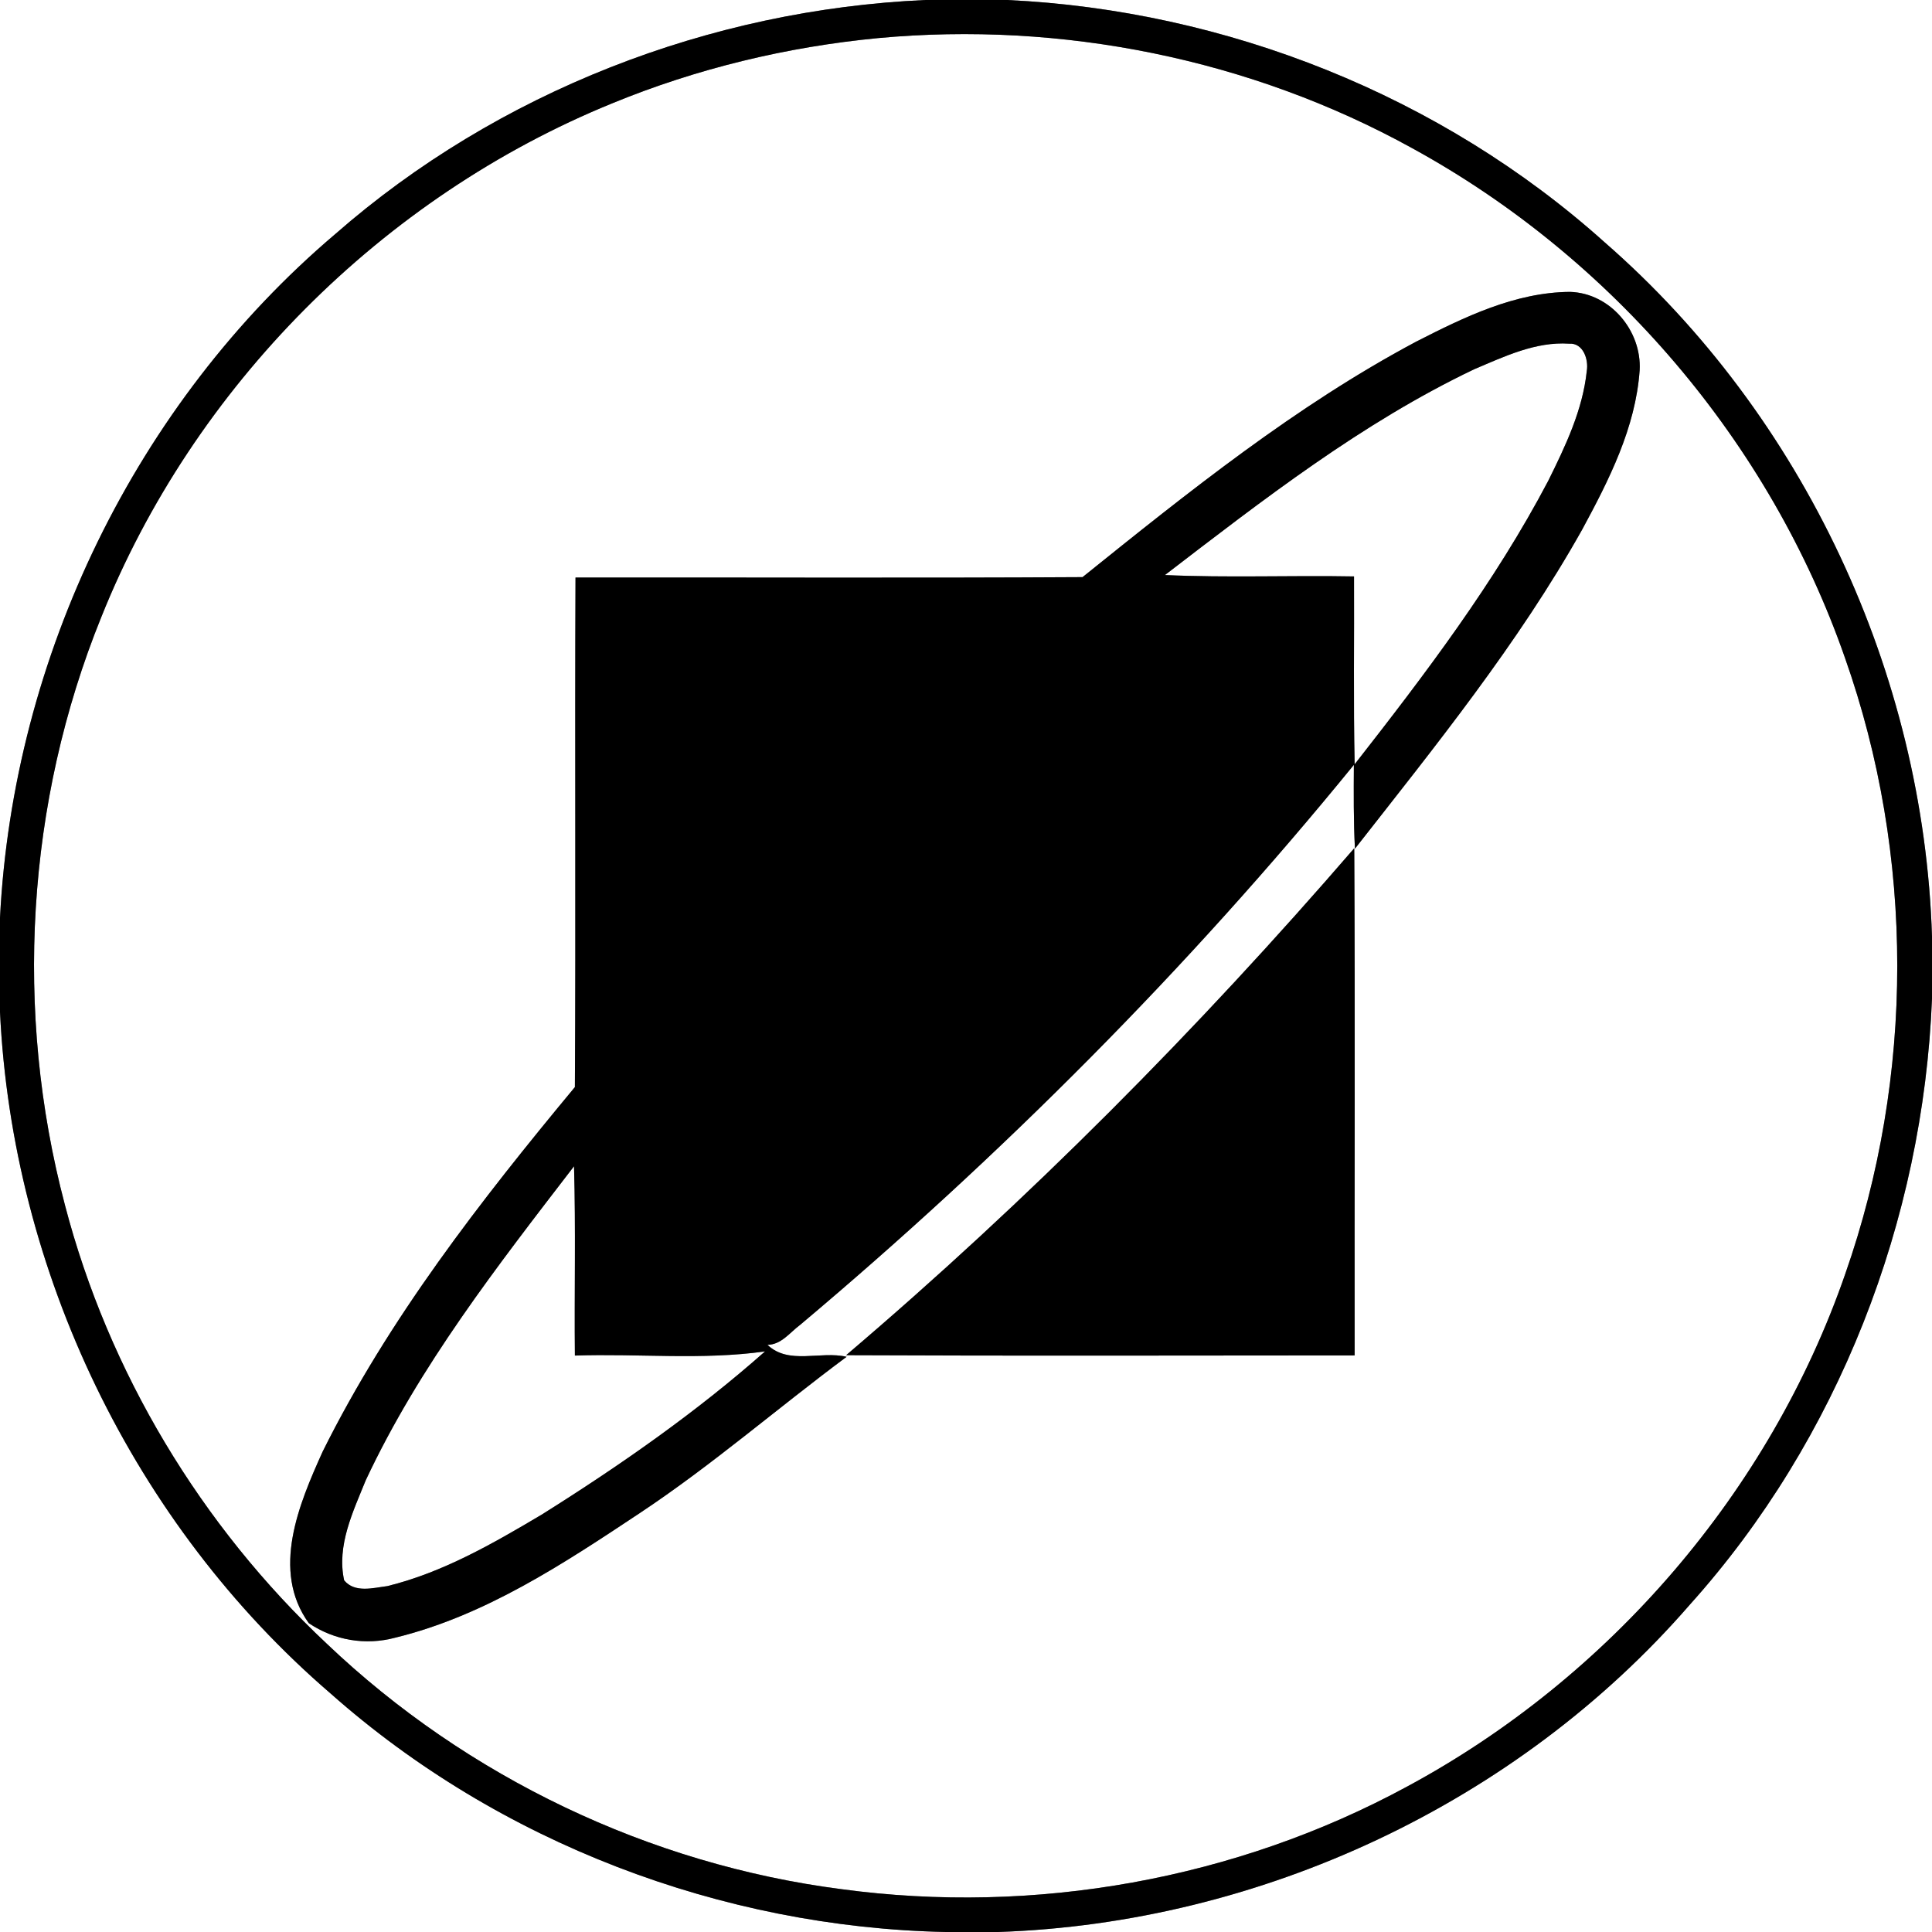 <?xml version="1.0" encoding="UTF-8" ?>
<!DOCTYPE svg PUBLIC "-//W3C//DTD SVG 1.1//EN" "http://www.w3.org/Graphics/SVG/1.1/DTD/svg11.dtd">
<svg width="250pt" height="250pt" viewBox="0 0 250 250" version="1.1" xmlns="http://www.w3.org/2000/svg">
<rect x="0" y="0" width="250" height="250" fill="#808080" stroke="none"/>
<g id="#ffffffff">
<path fill="#ffffff" opacity="1.00" d=" M 0.00 0.00 L 119.73 0.00 C 91.85 1.25 64.41 11.88 43.38 30.29 C 17.57 52.19 1.71 84.99 0.00 118.76 L 0.00 0.00 Z" />
<path fill="#ffffff" opacity="1.00" d=" M 130.34 0.00 L 250.00 0.00 L 250.00 121.19 C 248.93 87.12 233.38 53.80 207.67 31.38 C 186.53 12.39 158.68 1.34 130.34 0.00 Z" />
<path fill="#ffffff" opacity="1.00" d=" M 113.62 4.93 C 137.38 2.72 161.80 7.62 182.71 19.16 C 208.60 33.32 229.03 57.24 238.74 85.13 C 247.77 110.69 247.74 139.29 238.77 164.86 C 229.02 193.01 208.28 217.07 182.08 231.18 C 159.91 243.21 133.87 247.84 108.90 244.46 C 84.09 241.27 60.42 229.96 42.31 212.72 C 26.01 197.45 14.04 177.55 8.40 155.92 C 1.79 130.94 3.39 103.83 13.10 79.87 C 25.03 50.04 49.47 25.49 79.22 13.37 C 90.18 8.86 101.83 6.06 113.62 4.93 M 183.25 44.21 C 167.65 52.52 153.80 63.65 140.08 74.68 C 118.21 74.81 96.34 74.71 74.47 74.73 C 74.37 96.71 74.52 118.69 74.39 140.67 C 62.18 155.38 50.29 170.65 41.75 187.84 C 38.69 194.62 35.04 203.22 39.96 210.04 C 43.26 212.26 47.30 212.95 51.16 211.91 C 62.78 209.07 72.94 202.33 82.79 195.79 C 92.12 189.60 100.59 182.23 109.55 175.57 C 106.16 174.77 102.06 176.66 99.31 174.02 C 101.10 174.00 102.20 172.43 103.52 171.45 C 129.56 149.56 153.70 125.35 175.19 98.97 C 175.17 102.59 175.14 106.21 175.33 109.82 C 185.74 96.53 196.44 83.31 204.73 68.53 C 208.21 62.10 211.65 55.33 212.17 47.91 C 212.45 42.80 208.37 37.93 203.16 37.77 C 196.04 37.82 189.46 41.04 183.25 44.21 M 109.49 175.36 C 131.42 175.46 153.36 175.40 175.29 175.39 C 175.26 153.52 175.36 131.64 175.24 109.76 C 154.99 133.21 133.10 155.28 109.49 175.36 Z" />
<path fill="#ffffff" opacity="1.00" d=" M 190.74 47.79 C 194.64 46.14 198.71 44.18 203.05 44.47 C 204.87 44.35 205.58 46.53 205.33 48.00 C 204.80 53.06 202.56 57.74 200.33 62.24 C 193.42 75.38 184.41 87.24 175.29 98.90 C 175.12 90.80 175.25 82.69 175.21 74.59 C 167.06 74.44 158.89 74.78 150.74 74.41 C 163.45 64.66 176.22 54.72 190.74 47.79 Z" />
<path fill="#ffffff" opacity="1.00" d=" M 218.64 207.67 C 237.90 186.25 248.85 157.92 250.00 129.22 L 250.00 250.00 L 129.14 250.00 C 163.10 248.86 196.33 233.36 218.64 207.67 Z" />
<path fill="#ffffff" opacity="1.00" d=" M 0.00 130.95 C 1.60 164.53 17.26 197.19 42.78 219.14 C 64.56 238.44 93.35 249.40 122.41 250.00 L 0.00 250.00 L 0.00 130.95 Z" />
<path fill="#ffffff" opacity="1.00" d=" M 47.33 191.54 C 54.26 176.75 64.38 163.79 74.28 150.91 C 74.51 159.07 74.31 167.24 74.39 175.41 C 82.58 175.13 90.86 176.02 99.00 174.87 C 90.10 182.75 80.19 189.66 70.08 196.00 C 63.78 199.74 57.30 203.48 50.13 205.24 C 48.29 205.47 45.91 206.17 44.53 204.49 C 43.55 199.99 45.68 195.62 47.33 191.54 Z" />
</g>
<g id="#000000ff">
<path fill="#000000" opacity="1.00" d=" M 119.73 0.00 L 130.34 0.00 C 158.68 1.34 186.53 12.39 207.67 31.38 C 233.38 53.80 248.93 87.12 250.00 121.19 L 250.00 129.22 C 248.85 157.92 237.90 186.25 218.64 207.67 C 196.33 233.36 163.10 248.86 129.14 250.00 L 122.41 250.00 C 93.35 249.40 64.56 238.44 42.78 219.14 C 17.26 197.19 1.60 164.53 0.00 130.95 L 0.00 118.76 C 1.71 84.99 17.57 52.19 43.38 30.29 C 64.41 11.88 91.85 1.25 119.73 0.00 M 113.62 4.93 C 101.83 6.06 90.18 8.86 79.22 13.37 C 49.47 25.49 25.03 50.04 13.10 79.87 C 3.39 103.83 1.79 130.94 8.40 155.92 C 14.04 177.55 26.01 197.45 42.31 212.72 C 60.42 229.96 84.09 241.27 108.90 244.46 C 133.87 247.84 159.91 243.21 182.08 231.18 C 208.28 217.07 229.02 193.01 238.77 164.86 C 247.74 139.29 247.77 110.69 238.74 85.13 C 229.03 57.24 208.60 33.32 182.71 19.16 C 161.80 7.62 137.38 2.72 113.62 4.93 Z" />
<path fill="#000000" opacity="1.00" d=" M 183.25 44.21 C 189.46 41.04 196.04 37.82 203.16 37.77 C 208.37 37.93 212.45 42.80 212.17 47.91 C 211.65 55.33 208.21 62.10 204.73 68.53 C 196.44 83.31 185.74 96.53 175.33 109.82 C 175.14 106.21 175.17 102.59 175.19 98.97 C 153.70 125.35 129.56 149.56 103.52 171.45 C 102.20 172.43 101.10 174.00 99.31 174.02 C 102.06 176.66 106.16 174.77 109.55 175.57 C 100.59 182.23 92.12 189.60 82.79 195.79 C 72.94 202.33 62.78 209.07 51.16 211.91 C 47.30 212.95 43.26 212.26 39.96 210.04 C 35.04 203.22 38.69 194.62 41.75 187.84 C 50.29 170.65 62.18 155.38 74.39 140.67 C 74.52 118.69 74.37 96.71 74.47 74.73 C 96.34 74.71 118.21 74.81 140.08 74.68 C 153.80 63.65 167.65 52.52 183.25 44.21 M 190.74 47.79 C 176.22 54.72 163.45 64.66 150.74 74.41 C 158.89 74.78 167.06 74.44 175.21 74.59 C 175.25 82.69 175.12 90.80 175.29 98.90 C 184.41 87.24 193.42 75.38 200.33 62.24 C 202.56 57.74 204.80 53.06 205.33 48.00 C 205.58 46.53 204.87 44.35 203.05 44.47 C 198.71 44.18 194.64 46.14 190.74 47.79 M 47.33 191.54 C 45.68 195.62 43.55 199.99 44.53 204.49 C 45.91 206.17 48.29 205.47 50.13 205.24 C 57.30 203.48 63.78 199.74 70.08 196.00 C 80.19 189.66 90.10 182.75 99.00 174.87 C 90.86 176.02 82.58 175.13 74.39 175.41 C 74.31 167.24 74.51 159.07 74.28 150.91 C 64.38 163.79 54.26 176.75 47.33 191.54 Z" />
<path fill="#000000" opacity="1.00" d=" M 109.49 175.36 C 133.10 155.28 154.99 133.21 175.24 109.76 C 175.36 131.64 175.26 153.52 175.29 175.39 C 153.36 175.40 131.42 175.46 109.49 175.36 Z" />
</g>
</svg>
